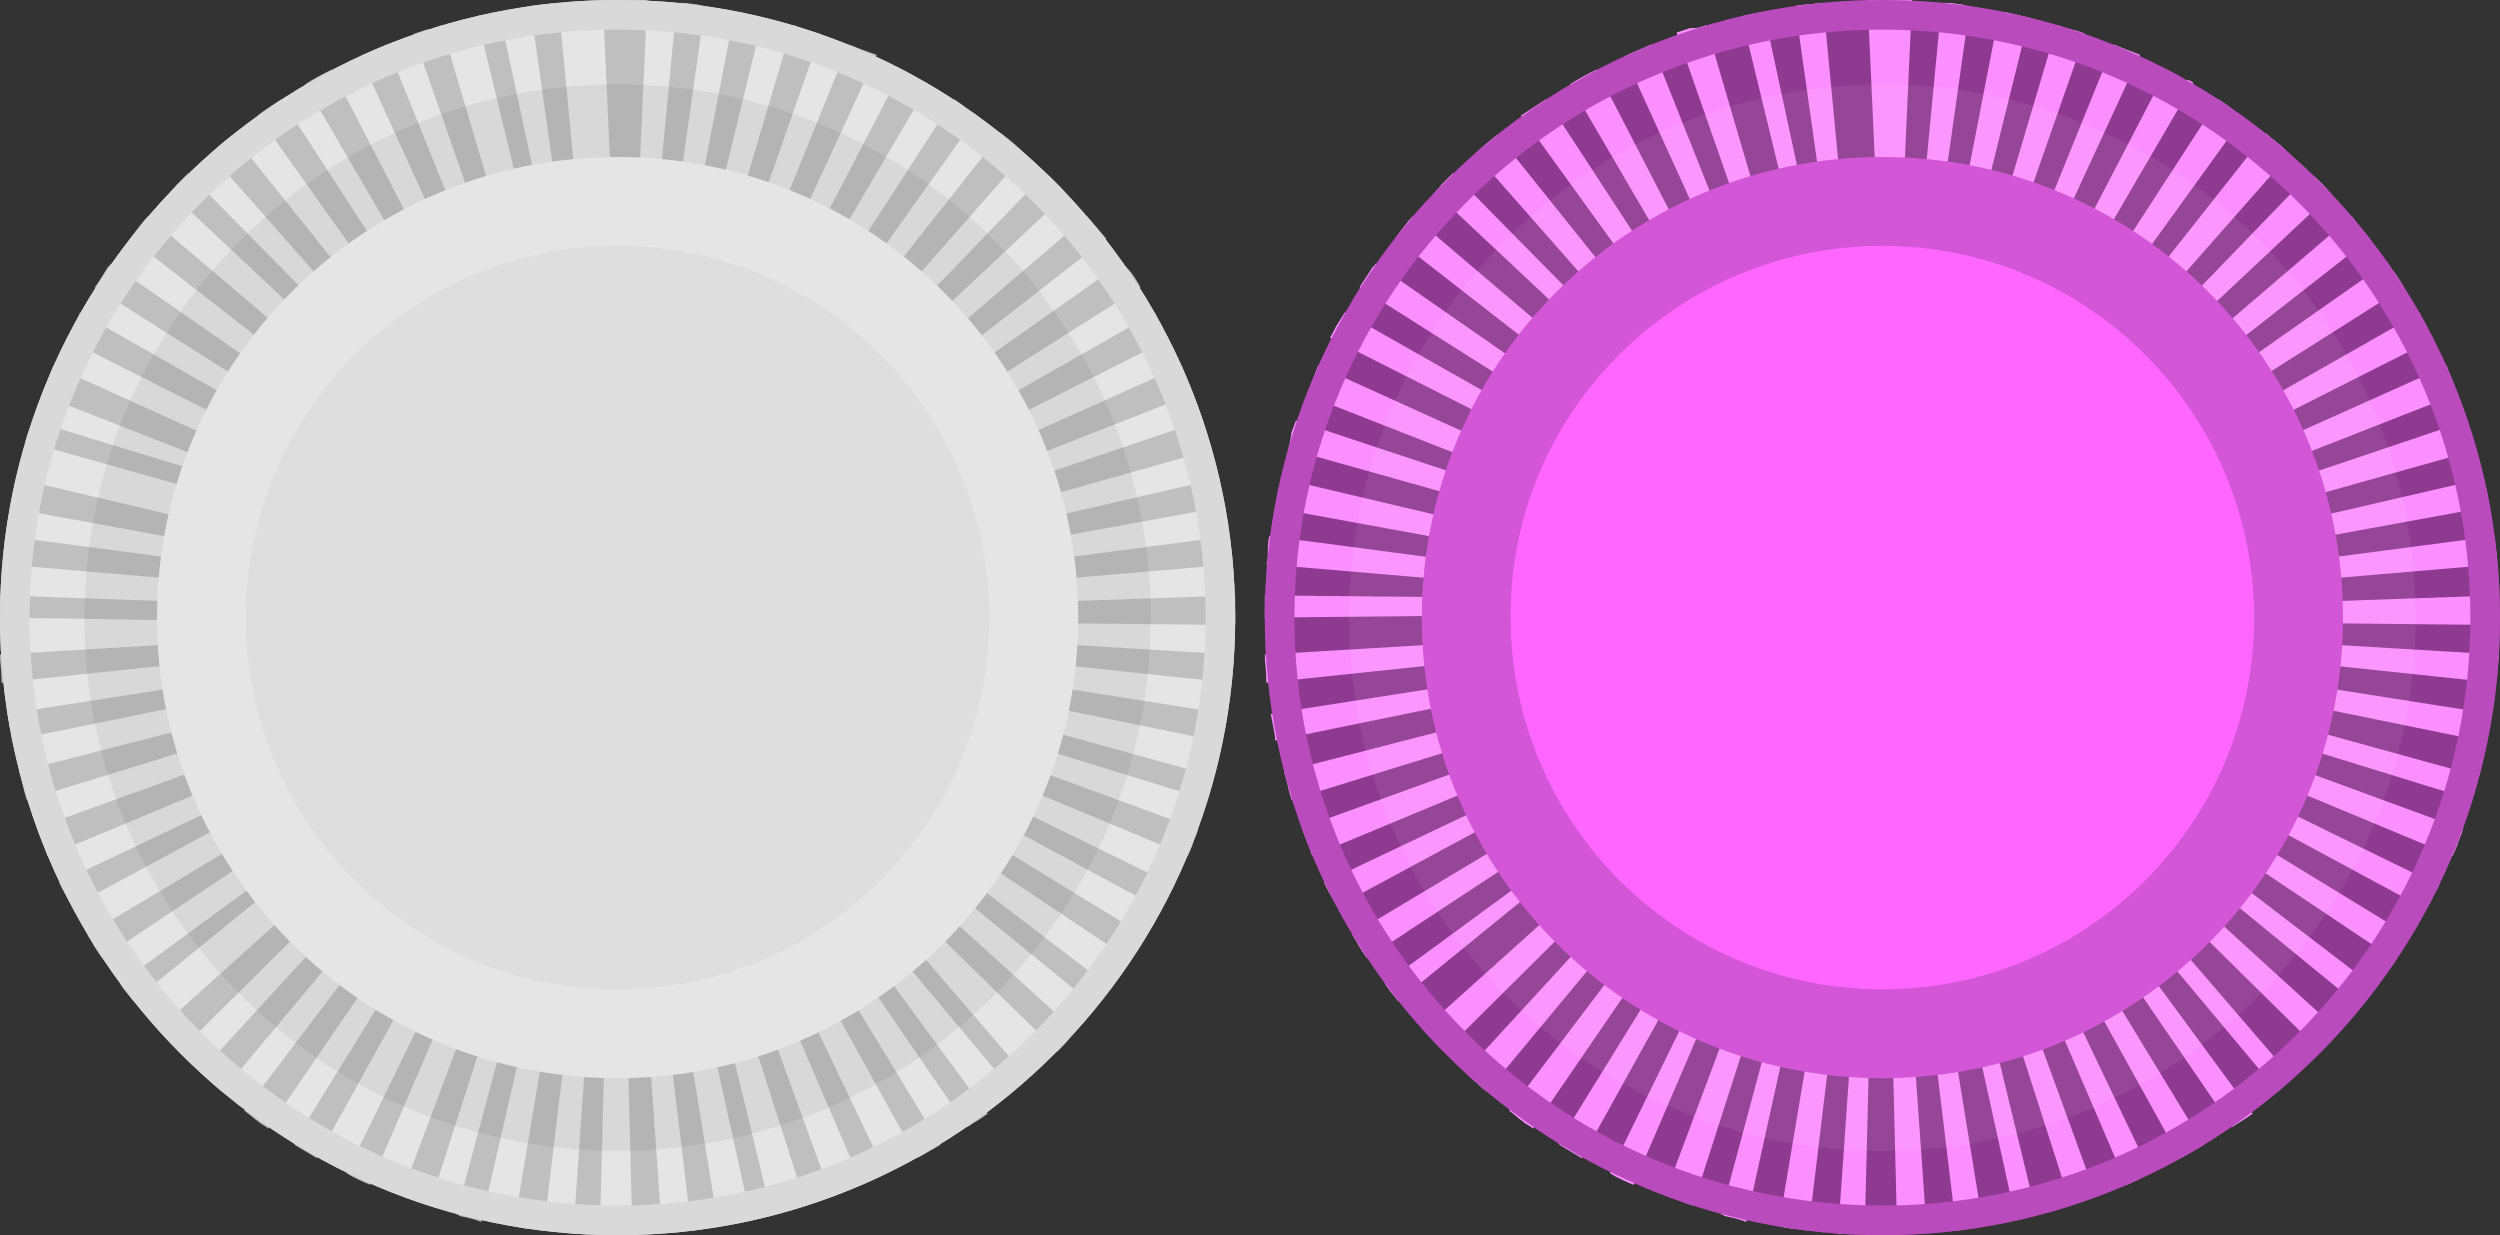 <?xml version="1.0" encoding="utf-8"?>
<!-- Generator: Adobe Illustrator 24.0.0, SVG Export Plug-In . SVG Version: 6.00 Build 0)  -->
<svg version="1.1" id="Layer_1" xmlns="http://www.w3.org/2000/svg" xmlns:xlink="http://www.w3.org/1999/xlink" x="0px" y="0px"
	 viewBox="0 0 168.8 83.4" style="enable-background:new 0 0 168.8 83.4;" xml:space="preserve">
<rect x="0" y="0" width="168.8" height="83.4" fill="#333333" stroke="none"/>
<style type="text/css">
	.st0{fill:#8F3A91;}
	.st1{fill:#FC8FFF;}
	.st2{fill:#B94BBC;}
	.st3{opacity:6.000000e-02;}
	.st4{fill:#FFFFFF;}
	.st5{fill:#FF66FF;}
	.st6{fill:#D356D6;}
	.st7{fill:#E5E5E5;}
	.st8{fill:#BFBFBF;}
	.st9{fill:#D9D9D9;}
	.st10{fill:#DEDEDE;}
</style>
<g>
	<g>
		<path class="st0" d="M168.8,41.7c0,23-18.7,41.7-41.7,41.7S85.4,64.7,85.4,41.7C85.4,18.7,104,0,127.1,0
			C150.1,0,168.8,18.7,168.8,41.7z"/>
		<path class="st1" d="M127.1,0C127.1,0,127,0,127.1,0C127,0,127,0,127.1,0C127,0,127,0,127.1,0C127,0,127,0,127.1,0
			C127,0,127,0,127.1,0C127,0,127,0,127.1,0L127.1,0L127.1,0L127.1,0L127.1,0L127.1,0L127.1,0L127.1,0L127.1,0L127.1,0L127.1,0
			L127.1,0L127.1,0L127.1,0L127.1,0L127.1,0L127.1,0L127.1,0L127.1,0L127.1,0L127.1,0L127.1,0L127.1,0L127.1,0L127.1,0L127.1,0
			L127.1,0L127.1,0L127.1,0L127.1,0L127.1,0L127.1,0L127.1,0L127.1,0L127.1,0L127.1,0L127.1,0L127.1,0L127.1,0L127.1,0L127.1,0
			L127.1,0L127.1,0L127.1,0L127.1,0L127.1,0c-0.2,0-0.2,0-0.2,0l0,0l0,0l0,0l0,0l0,0l0,0l0,0l0,0l0,0l0,0l0,0l0,0l0,0c0,0,0,0-0.1,0
			l0,0c-0.3,0-0.5,0-0.7,0l0.9,20c0.3,0,0.7,0,1.1,0L127.1,0L127.1,0L127.1,0z M123.1,0.2c-0.1,0-0.1,0-0.2,0l0,0l0,0l0,0l0,0l0,0
			l0,0l0,0l0,0l0,0l0,0c-0.6,0.1-1.1,0.1-1.7,0.2l2.8,19.8c0.3,0,0.7-0.1,1-0.1L123.1,0.2L123.1,0.2z M119.1,0.8L119.1,0.8
			C119,0.8,119,0.8,119.1,0.8C119,0.8,119,0.8,119.1,0.8L119.1,0.8L119.1,0.8L119.1,0.8L119.1,0.8L119.1,0.8L119.1,0.8L119.1,0.8
			L119.1,0.8L119.1,0.8L119.1,0.8L119.1,0.8L119.1,0.8L119.1,0.8L119.1,0.8L119.1,0.8L119.1,0.8L119.1,0.8L119.1,0.8L119.1,0.8
			L119.1,0.8L119.1,0.8L119.1,0.8L119.1,0.8L119.1,0.8L119.1,0.8L119.1,0.8c-0.6,0.1-1.1,0.2-1.5,0.3l4.7,19.4
			c0.3-0.1,0.7-0.2,1-0.2L119.1,0.8L119.1,0.8z M115.2,1.7c-0.3,0.1-0.5,0.2-0.8,0.2l0,0c0,0,0,0-0.1,0l0,0c0,0,0,0-0.1,0l0,0
			c0,0,0,0-0.1,0c-0.3,0.1-0.6,0.2-0.9,0.3l6.6,18.9c0.3-0.1,0.7-0.2,1-0.3L115.2,1.7L115.2,1.7z M111.5,3c-0.6,0.3-1.2,0.5-1.8,0.8
			L118,22c0.3-0.1,0.6-0.3,0.9-0.4L111.5,3L111.5,3z M107.8,4.7c-0.6,0.3-1.2,0.6-1.8,1L116.1,23c0.3-0.2,0.6-0.3,0.9-0.5L107.8,4.7
			L107.8,4.7z M104.4,6.7c-0.6,0.4-1.1,0.7-1.7,1.1L114.4,24c0.3-0.2,0.6-0.4,0.9-0.6L104.4,6.7L104.4,6.7z M101.1,9.1
			c-0.5,0.4-1,0.8-1.5,1.3l13.2,15c0.3-0.2,0.5-0.5,0.8-0.7L101.1,9.1L101.1,9.1z M98.1,11.7c-0.3,0.3-0.6,0.6-0.8,0.8l0,0l0,0l0,0
			l0,0l0,0l0,0l0,0l0,0l0,0l0,0l0,0l0,0c-0.1,0.2-0.3,0.3-0.4,0.5l14.6,13.7c0.2-0.3,0.5-0.5,0.7-0.7L98.1,11.7L98.1,11.7z
			 M95.4,14.6L95.4,14.6L95.4,14.6L95.4,14.6C95.4,14.6,95.3,14.6,95.4,14.6C95.3,14.7,95.3,14.7,95.4,14.6
			C95.3,14.7,95.3,14.7,95.4,14.6C95.3,14.7,95.3,14.7,95.4,14.6C95.3,14.7,95.3,14.7,95.4,14.6C95.3,14.7,95.3,14.7,95.4,14.6
			L95.4,14.6L95.4,14.6L95.4,14.6L95.4,14.6L95.4,14.6L95.4,14.6c-0.5,0.5-0.8,1-1.2,1.5l0,0L110,28.4c0.2-0.3,0.4-0.5,0.7-0.8
			L95.4,14.6L95.4,14.6z M92.9,17.8c-0.1,0.1-0.1,0.2-0.2,0.2l0,0l0,0l0,0l0,0c-0.3,0.5-0.6,0.9-0.9,1.4l16.9,10.7
			c0.2-0.3,0.4-0.6,0.6-0.9L92.9,17.8L92.9,17.8z M90.8,21.1c-0.2,0.3-0.3,0.5-0.5,0.8l0,0l0,0c-0.2,0.3-0.3,0.6-0.5,0.9l17.8,9
			c0.2-0.3,0.3-0.6,0.5-0.9L90.8,21.1L90.8,21.1z M89,24.7c-0.1,0.2-0.1,0.3-0.2,0.5l0,0c0,0,0,0,0,0.1l0,0c0,0,0,0,0,0.1l0,0
			c-0.2,0.4-0.4,0.8-0.5,1.3l18.6,7.3c0.1-0.3,0.3-0.6,0.4-1L89,24.7L89,24.7z M87.5,28.4c-0.1,0.3-0.2,0.5-0.3,0.8l0,0l0,0l0,0l0,0
			l0,0l0,0l0,0l0,0l0,0l0,0l0,0l0,0l0,0l0,0l0,0l0,0l0,0l0,0l0,0l0,0l0,0l0,0l0,0l0,0l0,0l0,0l0,0l0,0l0,0l0,0l0,0l0,0l0,0l0,0l0,0
			l0,0l0,0c-0.1,0.8-0.2,1-0.2,1.1l19.2,5.4c0.1-0.3,0.2-0.7,0.3-1L87.5,28.4L87.5,28.4z M86.5,32.3c-0.1,0.5-0.2,1.1-0.3,1.6
			c0,0.1,0,0.2-0.1,0.4l19.7,3.6c0.1-0.3,0.1-0.7,0.2-1L86.5,32.3L86.5,32.3z M85.7,36.2c-0.1,0.4-0.1,0.9-0.1,1.3l0,0l0,0l0,0l0,0
			l0,0l0,0l0,0l0,0c0,0.2,0,0.4-0.1,0.6l19.9,1.7c0-0.3,0.1-0.7,0.1-1L85.7,36.2L85.7,36.2z M85.4,40.2c0,0.3,0,0.6,0,1l0,0l0,0l0,0
			c0,0,0,0,0,0.1l0,0l0,0l0,0l0,0l0,0l0,0l0,0l0,0l0,0l0,0l0,0l0,0l0,0l0,0l0,0l0,0l0,0l0,0l0,0l0,0l0,0l0,0l0,0l0,0l0,0l0,0
			c0,0.1,0,0.3,0,0.4l20-0.2v-0.3c0-0.3,0-0.5,0-0.8L85.4,40.2L85.4,40.2z M105.4,43l-20,1.2c0,0.6,0.1,1.1,0.1,1.7l0,0l0,0l0,0l0,0
			l0,0l0,0l0,0l0,0c0,0.1,0,0.1,0,0.2l19.9-2.1C105.5,43.7,105.4,43.4,105.4,43L105.4,43z M105.6,45.1l-19.8,3.1l0,0l0,0l0,0l0,0
			l0,0l0,0l0,0c0.1,0.5,0.2,1,0.3,1.6l0,0l0,0l0,0l0,0l0,0l0,0l0,0l0,0c0,0.1,0,0.1,0,0.2l19.6-4C105.8,45.8,105.7,45.4,105.6,45.1
			L105.6,45.1z M106.1,47.1l-19.4,5c0.2,0.6,0.3,1.3,0.5,1.9l19.1-5.9C106.2,47.8,106.1,47.5,106.1,47.1L106.1,47.1z M106.7,49.1
			l-18.8,6.8c0.2,0.6,0.5,1.2,0.7,1.9l18.5-7.7C106.9,49.7,106.8,49.4,106.7,49.1L106.7,49.1z M107.5,51l-18.1,8.6
			c0,0.1,0.1,0.1,0.1,0.2l0,0l0,0l0,0l0,0c0.2,0.4,0.4,0.7,0.6,1.1l0,0l0,0l0,0l0,0l0,0l0,0l0,0l0,0c0.1,0.1,0.1,0.2,0.2,0.3
			l17.6-9.5C107.8,51.6,107.6,51.3,107.5,51L107.5,51z M108.5,52.8L91.3,63.1c0.1,0.2,0.2,0.3,0.3,0.5l0,0l0,0l0,0l0,0l0,0l0,0
			c0.2,0.4,0.5,0.8,0.7,1.1l16.7-11C108.8,53.4,108.6,53.1,108.5,52.8L108.5,52.8z M109.6,54.6L93.5,66.4c0.1,0.1,0.1,0.2,0.2,0.3
			l0,0l0,0l0,0l0,0l0,0l0,0l0,0l0,0l0,0l0,0l0,0l0,0l0,0l0,0l0,0l0,0l0,0l0,0l0,0l0,0l0,0l0,0l0,0l0,0l0,0l0,0l0,0l0,0l0,0l0,0l0,0
			l0,0c0.2,0.3,0.5,0.6,0.7,0.9L109.9,55C110,55.1,109.8,54.8,109.6,54.6L109.6,54.6z M110.9,56.2L96.1,69.5c0.4,0.5,0.9,1,1.4,1.5
			l14.2-14.1C111.4,56.7,111.2,56.4,110.9,56.2L110.9,56.2z M112.4,57.7L98.9,72.4c0.3,0.2,0.5,0.5,0.8,0.7l0,0l0,0l0,0l0,0l0,0l0,0
			l0,0l0,0c0.2,0.2,0.4,0.4,0.7,0.6l12.8-15.4C112.9,58.1,112.7,57.9,112.4,57.7L112.4,57.7z M114,59l-12.1,16
			c0.3,0.2,0.6,0.5,0.9,0.7c0.2,0.2,0.5,0.3,0.7,0.5l11.3-16.5C114.6,59.4,114.3,59.2,114,59L114,59z M115.7,60.2l-10.5,17
			c0,0,0.1,0,0.1,0.1l0,0l0,0l0,0l0,0l0,0l0,0c0.5,0.3,1,0.6,1.5,0.9l0,0l0,0l0,0l0,0l9.7-17.5C116.3,60.5,116,60.4,115.7,60.2
			L115.7,60.2z M117.5,61.2l-8.8,18c0.1,0.1,0.2,0.1,0.3,0.2l0,0l0,0l0,0l0,0l0,0l0,0l0,0l0,0l0,0l0,0l0,0l0,0l0,0l0,0l0,0l0,0
			c0.4,0.2,0.8,0.4,1.3,0.6l7.9-18.4C118.2,61.5,117.8,61.3,117.5,61.2L117.5,61.2z M119.4,62l-7,18.7c0.6,0.2,1.3,0.5,1.9,0.7
			l6.1-19C120.1,62.2,119.8,62.1,119.4,62L119.4,62z M121.4,62.6L116.2,82c0.1,0,0.2,0,0.2,0.1l0,0l0,0l0,0l0,0l0,0l0,0l0,0l0,0l0,0
			l0,0l0,0l0,0l0,0l0,0c0.5,0.1,1,0.2,1.5,0.4l4.3-19.5C122.1,62.8,121.7,62.7,121.4,62.6L121.4,62.6z M123.4,63.1l-3.3,19.7
			c0.5,0.1,1,0.2,1.5,0.2c0.2,0,0.3,0,0.5,0.1l2.4-19.9C124.1,63.2,123.8,63.1,123.4,63.1L123.4,63.1z M125.5,63.3l-1.4,20
			c0.1,0,0.3,0,0.4,0l0,0l0,0l0,0l0,0l0,0l0,0c0.3,0,0.6,0,1,0l0,0l0,0l0,0l0,0l0,0l0,0l0,0l0,0c0.1,0,0.3,0,0.4,0l0.5-20
			C126.2,63.4,125.8,63.4,125.5,63.3L125.5,63.3z M128.7,63.3c-0.3,0-0.7,0-1.1,0l0.5,20c0.2,0,0.4,0,0.6,0c0,0,0,0,0.1,0l0,0l0,0
			l0,0l0,0l0,0c0.4,0,0.8,0,1.2-0.1l0,0c0,0,0,0,0.1,0l0,0l0,0l0,0l0,0l0,0L128.7,63.3L128.7,63.3z M130.7,63.1
			c-0.3,0.1-0.7,0.1-1,0.1l2.4,19.9c0.6-0.1,1.2-0.2,1.8-0.3l0,0l0,0l0,0l0,0l0,0l0,0l0,0l0,0l0,0l0,0L130.7,63.1L130.7,63.1z
			 M132.8,62.6c-0.3,0.1-0.7,0.2-1,0.2l4.3,19.5c0.1,0,0.1,0,0.2,0l0,0l0,0l0,0l0,0l0,0l0,0l0,0l0,0l0,0l0,0l0,0l0,0l0,0l0,0
			c0.3-0.1,0.5-0.1,0.8-0.2l0,0l0,0l0,0l0,0l0,0l0,0l0,0l0,0l0,0l0,0l0,0l0,0l0,0l0,0l0,0l0,0l0,0l0,0l0,0l0,0l0,0l0,0l0,0l0,0l0,0
			c0.1,0,0.3-0.1,0.4-0.1L132.8,62.6L132.8,62.6z M134.7,62c-0.3,0.1-0.6,0.2-1,0.3l6.1,19c0.3-0.1,0.6-0.2,0.9-0.3l0,0l0,0l0,0l0,0
			l0,0l0,0l0,0l0,0l0,0l0,0l0,0l0,0l0,0l0,0c0.3-0.1,0.5-0.2,0.8-0.3L134.7,62L134.7,62z M136.6,61.2c-0.3,0.2-0.6,0.3-0.9,0.4
			l7.9,18.4c0.4-0.2,0.7-0.3,1-0.5l0,0l0,0l0,0l0,0l0,0l0,0l0,0l0,0l0,0l0,0l0,0l0,0c0.2-0.1,0.4-0.2,0.6-0.3L136.6,61.2L136.6,61.2
			z M138.4,60.2c-0.3,0.2-0.6,0.4-0.9,0.5l9.7,17.5c0.1,0,0.1-0.1,0.2-0.1l0,0l0,0l0,0l0,0l0,0l0,0l0,0l0,0l0,0l0,0l0,0l0,0l0,0l0,0
			c0.5-0.3,0.9-0.5,1.4-0.8L138.4,60.2L138.4,60.2z M140.2,59c-0.3,0.2-0.6,0.4-0.8,0.6l11.3,16.5c0.3-0.2,0.5-0.3,0.8-0.5l0,0l0,0
			l0,0l0,0l0,0l0,0l0,0l0,0l0,0l0,0l0,0l0,0l0,0l0,0l0,0l0,0l0,0l0,0l0,0l0,0l0,0l0,0c0.2-0.1,0.4-0.3,0.6-0.4L140.2,59L140.2,59z
			 M141.8,57.7c-0.3,0.2-0.5,0.5-0.8,0.7l12.8,15.3l0,0l0,0l0,0l0,0l0,0l0,0l0,0l0,0l0,0l0,0l0,0l0,0l0,0l0,0l0,0l0,0l0,0l0,0l0,0
			l0,0l0,0l0,0l0,0l0,0l0,0l0,0l0,0l0,0l0,0l0,0l0,0l0,0l0,0c0.3-0.3,0.7-0.6,1-0.9l0,0l0,0l0,0l0,0l0,0l0,0l0,0l0,0l0,0l0,0l0,0
			l0,0l0,0L141.8,57.7L141.8,57.7z M143.2,56.2c-0.2,0.3-0.5,0.5-0.7,0.8l14.2,14l0,0l0,0l0,0c0.3-0.3,0.6-0.6,0.9-1l0,0l0,0l0,0
			l0,0l0,0l0,0l0,0l0,0l0,0l0,0c0.1-0.1,0.2-0.2,0.3-0.4L143.2,56.2L143.2,56.2z M144.6,54.6c-0.2,0.3-0.4,0.6-0.6,0.8L159.4,68l0,0
			l0,0l0,0l0,0l0,0l0,0l0,0l0,0l0,0l0,0l0,0l0,0l0,0l0,0l0,0l0,0c0.2-0.3,0.4-0.5,0.6-0.8l0,0l0,0l0,0l0,0l0,0l0,0l0,0l0,0l0,0l0,0
			l0,0l0,0c0.1-0.2,0.2-0.3,0.4-0.5L144.6,54.6L144.6,54.6z M145.7,52.8c-0.2,0.3-0.4,0.6-0.6,0.9l16.6,11.1c0-0.1,0.1-0.1,0.1-0.2
			l0,0l0,0c0.3-0.5,0.6-0.9,0.9-1.4l0,0l0,0l0,0L145.7,52.8L145.7,52.8z M146.7,51c-0.1,0.3-0.3,0.6-0.5,0.9l17.6,9.5
			c0.1-0.2,0.2-0.3,0.3-0.5c0.1-0.3,0.3-0.6,0.4-0.8l0,0l0,0l0,0l0,0l0,0l0,0l0,0l0,0c0.1-0.1,0.1-0.2,0.2-0.3L146.7,51L146.7,51z
			 M147.5,49.1c-0.1,0.3-0.2,0.6-0.4,1l18.5,7.7c0.1-0.2,0.2-0.5,0.3-0.7l0,0l0,0l0,0l0,0l0,0l0,0l0,0l0,0c0.1-0.4,0.3-0.7,0.4-1.1
			L147.5,49.1L147.5,49.1z M148.1,47.1c-0.1,0.3-0.2,0.7-0.3,1l19.1,5.9c0-0.1,0.1-0.3,0.1-0.4l0,0l0,0l0,0l0,0l0,0l0,0l0,0l0,0l0,0
			l0,0l0,0l0,0l0,0l0,0l0,0l0,0l0,0l0,0l0,0l0,0l0,0c0.1-0.4,0.2-0.8,0.3-1.2L148.1,47.1L148.1,47.1z M148.5,45.1
			c-0.1,0.3-0.1,0.7-0.2,1l19.6,4c0.1-0.6,0.2-1.1,0.3-1.7c0-0.1,0-0.2,0-0.2L148.5,45.1L148.5,45.1z M148.7,43c0,0.3,0,0.7-0.1,1
			l19.9,2.1c0-0.2,0-0.5,0.1-0.7l0,0l0,0l0,0l0,0l0,0l0,0c0-0.4,0.1-0.8,0.1-1.1c0,0,0,0,0-0.1L148.7,43L148.7,43z M168.7,40.2
			l-20,0.7c0,0.3,0,0.5,0,0.8V42l20,0.2c0-0.1,0-0.3,0-0.4l0,0l0,0l0,0l0,0l0,0l0,0l0,0l0,0l0,0l0,0l0,0l0,0l0,0l0,0l0,0l0,0l0,0
			l0,0l0,0l0,0l0,0l0,0l0,0l0,0v-0.1l0,0l0,0l0,0c0-0.1,0-0.3,0-0.4l0,0v-0.1l0,0l0,0l0,0l0,0l0,0l0,0l0,0l0,0
			C168.7,40.4,168.7,40.3,168.7,40.2L168.7,40.2z M168.4,36.2l-19.8,2.6c0,0.3,0.1,0.7,0.1,1l19.9-1.7c0-0.2,0-0.3,0-0.5l0,0l0,0
			l0,0l0,0l0,0l0,0l0,0l0,0l0,0l0,0C168.5,37.1,168.5,36.7,168.4,36.2L168.4,36.2z M167.7,32.3l-19.5,4.5c0.1,0.3,0.1,0.7,0.2,1
			l19.7-3.6c-0.1-0.3-0.1-0.6-0.2-1l0,0l0,0l0,0l0,0l0,0l0,0l0,0l0,0l0,0l0,0l0,0l0,0l0,0l0,0l0,0l0,0l0,0l0,0l0,0l0,0l0,0l0,0l0,0
			l0,0c0-0.1,0-0.2-0.1-0.3l0,0l0,0l0,0l0,0l0,0l0,0C167.7,32.4,167.7,32.3,167.7,32.3L167.7,32.3z M166.6,28.4l-19,6.4
			c0.1,0.3,0.2,0.7,0.3,1l19.2-5.4l0,0l0,0l0,0l0,0l0,0l0,0l0,0l0,0c-0.1-0.5-0.3-1-0.4-1.5l0,0l0,0l0,0l0,0
			C166.7,28.6,166.6,28.5,166.6,28.4L166.6,28.4z M165.2,24.7l-18.3,8.2c0.1,0.3,0.3,0.6,0.4,1l18.6-7.3
			C165.7,25.9,165.4,25.3,165.2,24.7L165.2,24.7z M163.4,21.1L146,31c0.2,0.3,0.3,0.6,0.5,0.9l17.8-9c-0.3-0.5-0.5-1-0.8-1.5l0,0
			l0,0l0,0l0,0l0,0l0,0l0,0l0,0l0,0C163.4,21.2,163.4,21.2,163.4,21.1C163.4,21.2,163.4,21.2,163.4,21.1
			C163.4,21.2,163.4,21.2,163.4,21.1C163.4,21.2,163.4,21.2,163.4,21.1C163.4,21.2,163.4,21.2,163.4,21.1
			C163.4,21.2,163.4,21.1,163.4,21.1L163.4,21.1L163.4,21.1L163.4,21.1z M161.2,17.7l-16.4,11.5c0.2,0.3,0.4,0.6,0.6,0.9l16.9-10.7
			c0-0.1-0.1-0.1-0.1-0.2l0,0l0,0l0,0l0,0c-0.2-0.3-0.4-0.7-0.7-1l0,0l0,0l0,0l0,0C161.4,18,161.3,17.9,161.2,17.7L161.2,17.7z
			 M158.8,14.6l-15.2,13c0.2,0.3,0.4,0.5,0.7,0.8L160,16.1l-0.1-0.1l0,0l0,0l0,0l0,0l0,0l0,0l0,0l0,0l0,0l0,0l0,0l0,0l0,0l0,0l0,0
			l0,0l0,0l0,0l0,0l0,0l0,0l0,0l0,0l0,0l0,0l0,0l0,0l0,0l0,0l0,0l0,0l0,0l0,0l0,0l0,0l0,0l0,0l0,0l0,0l0,0l0,0l0,0l0,0l0,0l0,0l0,0
			l0,0l0,0l0,0l0,0l0,0l0,0l0,0l0,0l0,0l0,0l0,0l0,0l0,0l0,0l0,0l0,0l0,0l0,0l0,0l0,0l0,0l0,0l0,0l0,0l0,0l0,0l0,0l0,0l0,0l0,0l0,0
			l0,0l0,0l0,0l0,0l0,0l0,0l0,0l0,0l0,0l0,0l0,0l0,0l0,0l0,0l0,0l0,0l0,0l0,0l0,0l0,0l0,0l0,0l0,0l0,0l0,0l0,0l0,0
			C158.8,14.7,158.8,14.6,158.8,14.6L158.8,14.6z M156,11.7l-13.9,14.4c0.3,0.2,0.5,0.5,0.7,0.7l14.6-13.7l0,0
			C157,12.6,156.5,12.1,156,11.7L156,11.7z M153,9l-12.4,15.7c0.3,0.2,0.5,0.4,0.8,0.7l13.2-15c-0.1-0.1-0.2-0.1-0.2-0.2l0,0l0,0
			l0,0l0,0C153.9,9.7,153.4,9.4,153,9L153,9z M149.8,6.7l-10.9,16.8c0.3,0.2,0.6,0.4,0.9,0.6l11.7-16.2c-0.2-0.1-0.3-0.2-0.5-0.3
			l0,0l0,0l0,0l0,0l0,0l0,0c-0.2-0.1-0.3-0.2-0.5-0.4l0,0l0,0l0,0l0,0l0,0l0,0C150.1,6.9,149.9,6.8,149.8,6.7L149.8,6.7z M146.3,4.7
			l-9.2,17.7c0.3,0.2,0.6,0.3,0.9,0.5l10.1-17.3c-0.1-0.1-0.3-0.2-0.4-0.2l0,0c0,0,0,0-0.1,0l0,0c0,0,0,0-0.1,0l0,0
			C147.1,5.1,146.7,4.9,146.3,4.7L146.3,4.7z M142.7,3l-7.5,18.5c0.3,0.1,0.6,0.3,0.9,0.4l8.4-18.2l0,0l0,0l0,0l0,0l0,0l0,0l0,0l0,0
			l0,0l0,0l0,0l0,0l0,0l0,0l0,0l0,0l0,0l0,0l0,0l0,0l0,0l0,0C143.7,3.4,143.2,3.2,142.7,3L142.7,3z M138.9,1.7l-5.7,19.2
			c0.3,0.1,0.7,0.2,1,0.3l6.6-18.9c-0.4-0.2-0.9-0.3-1.3-0.4l0,0l0,0l0,0l0,0l0,0l0,0l0,0l0,0l0,0l0,0C139.2,1.8,139,1.7,138.9,1.7
			L138.9,1.7z M135,0.8l-3.8,19.6c0.3,0.1,0.7,0.1,1,0.2L137,1.2l0,0l0,0l0,0l0,0l0,0l0,0l0,0l0,0l0,0l0,0l0,0l0,0l0,0l0,0l0,0l0,0
			c-0.3-0.1-0.5-0.1-0.8-0.2l0,0c0,0,0,0-0.1,0l0,0l0,0l0,0l0,0l0,0l0,0l0,0l0,0l0,0l0,0l0,0l0,0C135.5,0.8,135.2,0.8,135,0.8
			L135,0.8z M131.1,0.2l-1.9,19.9c0.3,0,0.7,0.1,1,0.1L133,0.4c-0.2,0-0.3,0-0.5-0.1l0,0l0,0l0,0l0,0l0,0l0,0l0,0l0,0l0,0l0,0l0,0
			l0,0l0,0l0,0c-0.3,0-0.6-0.1-0.9-0.1l0,0l0,0l0,0l0,0l0,0l0,0l0,0l0,0C131.2,0.2,131.1,0.2,131.1,0.2L131.1,0.2z M127.1,0v20
			c0.4,0,0.7,0,1.1,0l0.9-20c-0.4,0-0.8,0-1.2,0l0,0l0,0l0,0l0,0l0,0l0,0l0,0l0,0l0,0l0,0l0,0l0,0l0,0l0,0l0,0l0,0l0,0l0,0l0,0l0,0
			l0,0l0,0l0,0l0,0l0,0l0,0l0,0l0,0l0,0l0,0l0,0l0,0l0,0l0,0l0,0l0,0l0,0l0,0l0,0l0,0l0,0C127.2,0,127.2,0,127.1,0
			C127.2,0,127.2,0,127.1,0L127.1,0L127.1,0L127.1,0L127.1,0L127.1,0z"/>
	</g>
	<g>
		<path class="st2" d="M127.1,2c21.9,0,39.7,17.8,39.7,39.7S149,81.4,127.1,81.4S87.4,63.6,87.4,41.7C87.4,19.8,105.2,2,127.1,2
			 M127.1,0c-23,0-41.7,18.7-41.7,41.7s18.7,41.7,41.7,41.7s41.7-18.7,41.7-41.7C168.8,18.7,150.1,0,127.1,0L127.1,0z"/>
	</g>
	<g class="st3">
		<path class="st4" d="M163.1,41.7c0,19.9-16.1,36-36,36s-36-16.1-36-36s16.1-36,36-36C147,5.7,163.1,21.8,163.1,41.7z"/>
	</g>
	<g>
		<path class="st5" d="M127.1,69.8C111.6,69.8,99,57.2,99,41.7s12.6-28.1,28.1-28.1s28.1,12.6,28.1,28.1S142.6,69.8,127.1,69.8z"/>
		<path class="st6" d="M127.1,16.6c13.9,0,25.1,11.3,25.1,25.1c0,13.9-11.3,25.1-25.1,25.1c-13.9,0-25.1-11.3-25.1-25.1
			C101.9,27.9,113.2,16.6,127.1,16.6 M127.1,10.6C109.9,10.6,96,24.5,96,41.7s13.9,31.1,31.1,31.1s31.1-13.9,31.1-31.1
			S144.3,10.6,127.1,10.6L127.1,10.6z"/>
	</g>
</g>
<g id="LS_pressed">
	<g>
		<path class="st7" d="M83.4,41.7c0,23-18.7,41.7-41.7,41.7S0,64.7,0,41.7S18.7,0,41.7,0S83.4,18.7,83.4,41.7z"/>
		<path class="st8" d="M41.7,0L41.7,0C41.6,0,41.6,0,41.7,0C41.6,0,41.6,0,41.7,0C41.6,0,41.6,0,41.7,0C41.6,0,41.6,0,41.7,0
			C41.6,0,41.6,0,41.7,0L41.7,0L41.7,0L41.7,0L41.7,0L41.7,0L41.7,0L41.7,0L41.7,0L41.7,0L41.7,0L41.7,0L41.7,0L41.7,0L41.7,0
			L41.7,0L41.7,0L41.7,0L41.7,0L41.7,0L41.7,0L41.7,0L41.7,0L41.7,0L41.7,0L41.7,0L41.7,0L41.7,0L41.7,0L41.7,0L41.7,0L41.7,0
			L41.7,0L41.7,0L41.7,0L41.7,0L41.7,0L41.7,0L41.7,0L41.7,0L41.7,0L41.7,0L41.7,0L41.7,0L41.7,0L41.7,0h-0.2l0,0l0,0l0,0l0,0l0,0
			l0,0l0,0l0,0l0,0l0,0l0,0l0,0l0,0c0,0,0,0-0.1,0l0,0c-0.3,0-0.5,0-0.7,0l0.9,20c0.4,0,0.7,0,1.1,0V0H41.7L41.7,0z M37.7,0.2
			c-0.1,0-0.1,0-0.2,0l0,0l0,0l0,0l0,0l0,0l0,0l0,0l0,0l0,0l0,0c-0.6,0.1-1.1,0.1-1.7,0.2l2.8,19.8c0.3,0,0.7-0.1,1-0.1L37.7,0.2
			L37.7,0.2z M33.7,0.8L33.7,0.8C33.6,0.8,33.6,0.8,33.7,0.8C33.6,0.8,33.6,0.8,33.7,0.8L33.7,0.8L33.7,0.8L33.7,0.8L33.7,0.8
			L33.7,0.8L33.7,0.8L33.7,0.8L33.7,0.8L33.7,0.8L33.7,0.8L33.7,0.8L33.7,0.8L33.7,0.8L33.7,0.8L33.7,0.8L33.7,0.8L33.7,0.8
			L33.7,0.8L33.7,0.8L33.7,0.8L33.7,0.8L33.7,0.8L33.7,0.8L33.7,0.8L33.7,0.8L33.7,0.8c-0.6,0.1-1.1,0.2-1.5,0.3l4.7,19.4
			c0.3-0.1,0.7-0.2,1-0.2L33.7,0.8L33.7,0.8z M29.8,1.7C29.6,1.8,29.3,1.9,29,2l0,0c0,0,0,0-0.1,0l0,0c0,0,0,0-0.1,0l0,0l0,0
			c-0.3,0.1-0.6,0.2-0.9,0.3l6.6,18.9c0.3-0.1,0.7-0.2,1-0.3L29.8,1.7L29.8,1.7z M26.1,3c-0.6,0.3-1.2,0.5-1.8,0.8L32.6,22
			c0.3-0.1,0.6-0.3,1-0.4L26.1,3L26.1,3z M22.4,4.7c-0.6,0.3-1.2,0.6-1.8,1L30.7,23c0.3-0.2,0.6-0.3,0.9-0.5L22.4,4.7L22.4,4.7z
			 M19,6.7c-0.6,0.4-1.1,0.7-1.6,1.1L29,24.1c0.3-0.2,0.6-0.4,0.9-0.6L19,6.7L19,6.7z M15.7,9.1c-0.5,0.4-1,0.8-1.5,1.3l13.2,15
			c0.3-0.2,0.5-0.5,0.8-0.7L15.7,9.1L15.7,9.1z M12.7,11.7c-0.3,0.3-0.6,0.6-0.8,0.8l0,0l0,0l0,0l0,0l0,0l0,0l0,0l0,0l0,0l0,0l0,0
			l0,0c-0.1,0.2-0.3,0.3-0.4,0.5l14.6,13.7c0.2-0.3,0.5-0.5,0.7-0.7L12.7,11.7L12.7,11.7z M10,14.6L10,14.6L10,14.6L10,14.6L10,14.6
			C10,14.7,10,14.7,10,14.6C9.9,14.7,9.9,14.7,10,14.6C9.9,14.7,9.9,14.7,10,14.6C9.9,14.7,9.9,14.7,10,14.6
			C9.9,14.7,9.9,14.7,10,14.6L10,14.6L10,14.6L10,14.6L10,14.6L10,14.6L10,14.6c-0.5,0.5-0.8,1-1.2,1.5l0,0l15.8,12.3
			c0.2-0.3,0.4-0.5,0.7-0.8L10,14.6L10,14.6z M7.5,17.8C7.4,17.9,7.4,18,7.3,18l0,0l0,0l0,0l0,0c-0.3,0.5-0.6,1-0.9,1.4l16.9,10.7
			c0.2-0.3,0.4-0.6,0.6-0.9L7.5,17.8L7.5,17.8z M5.4,21.1C5.3,21.4,5.1,21.7,5,22l0,0l0,0c-0.2,0.3-0.3,0.6-0.5,0.9l17.8,9
			c0.2-0.3,0.3-0.6,0.5-0.9L5.4,21.1L5.4,21.1z M3.6,24.7c-0.1,0.2-0.1,0.3-0.2,0.5l0,0c0,0,0,0,0,0.1l0,0c0,0,0,0,0,0.1l0,0
			c-0.2,0.4-0.4,0.8-0.5,1.3L21.5,34c0.1-0.3,0.3-0.6,0.4-1L3.6,24.7L3.6,24.7z M2.2,28.4C2.1,28.7,2,29,1.9,29.2l0,0l0,0l0,0l0,0
			l0,0l0,0l0,0l0,0l0,0l0,0l0,0l0,0l0,0l0,0l0,0l0,0l0,0l0,0l0,0l0,0l0,0l0,0l0,0l0,0l0,0l0,0l0,0l0,0l0,0l0,0l0,0l0,0l0,0l0,0l0,0
			l0,0l0,0c-0.1,0.2-0.1,0.4-0.2,0.6l19.2,5.4c0.1-0.3,0.2-0.7,0.3-1L2.2,28.4L2.2,28.4z M1.1,32.3c-0.1,0.5-0.2,1.1-0.3,1.6
			c0,0.1,0,0.2-0.1,0.4l19.7,3.6c0.1-0.3,0.1-0.7,0.2-1L1.1,32.3L1.1,32.3z M0.4,36.2c-0.1,0.4-0.1,0.9-0.1,1.3l0,0l0,0l0,0l0,0l0,0
			l0,0l0,0l0,0c0,0.2,0,0.4-0.1,0.6l19.9,1.7c0-0.3,0.1-0.7,0.1-1L0.4,36.2L0.4,36.2z M0,40.2c0,0.3,0,0.6,0,1l0,0l0,0l0,0
			c0,0,0,0,0,0.1l0,0l0,0l0,0l0,0l0,0l0,0l0,0l0,0l0,0l0,0l0,0l0,0l0,0l0,0l0,0l0,0l0,0l0,0l0,0l0,0l0,0l0,0l0,0l0,0l0,0l0,0
			c0,0.1,0,0.3,0,0.4L20,42v-0.3c0-0.3,0-0.5,0-0.8L0,40.2L0,40.2z M20,43L0,44.2c0,0.6,0.1,1.1,0.1,1.7l0,0l0,0l0,0l0,0l0,0l0,0
			l0,0l0,0c0,0.1,0,0.1,0,0.2L20,44C20.1,43.7,20.1,43.4,20,43L20,43z M20.3,45.1L0.5,48.2l0,0l0,0l0,0l0,0l0,0l0,0l0,0
			c0.1,0.5,0.2,1,0.3,1.6l0,0l0,0l0,0l0,0l0,0l0,0l0,0l0,0c0,0.1,0,0.1,0,0.2l19.6-4C20.4,45.8,20.3,45.4,20.3,45.1L20.3,45.1z
			 M20.7,47.1l-19.4,5c0.2,0.6,0.3,1.3,0.5,1.9L21,48.1C20.9,47.8,20.8,47.5,20.7,47.1L20.7,47.1z M21.3,49.1L2.5,55.9
			c0.2,0.6,0.5,1.2,0.7,1.9l18.5-7.7C21.5,49.7,21.4,49.4,21.3,49.1L21.3,49.1z M22.1,51L4,59.6c0,0.1,0.1,0.1,0.1,0.2l0,0l0,0l0,0
			l0,0c0.2,0.4,0.4,0.7,0.6,1.1l0,0l0,0l0,0l0,0l0,0l0,0l0,0l0,0c0.1,0.1,0.1,0.2,0.2,0.3l17.6-9.5C22.4,51.6,22.2,51.3,22.1,51
			L22.1,51z M23.1,52.8L5.9,63.1c0.1,0.2,0.2,0.3,0.3,0.5l0,0l0,0l0,0l0,0l0,0l0,0c0.2,0.4,0.5,0.8,0.7,1.1l16.6-11.1
			C23.4,53.4,23.2,53.1,23.1,52.8L23.1,52.8z M24.2,54.6L8.1,66.4c0.1,0.1,0.1,0.2,0.2,0.3l0,0l0,0l0,0l0,0l0,0l0,0l0,0l0,0l0,0l0,0
			l0,0l0,0l0,0l0,0l0,0l0,0l0,0l0,0l0,0l0,0l0,0l0,0l0,0l0,0l0,0l0,0l0,0l0,0l0,0l0,0l0,0l0,0C8.5,67,8.8,67.3,9,67.6L24.5,55
			C24.6,55.1,24.4,54.8,24.2,54.6L24.2,54.6z M25.5,56.2L10.7,69.5c0.4,0.5,0.9,1,1.4,1.5l14.2-14.1C26,56.7,25.8,56.4,25.5,56.2
			L25.5,56.2z M27,57.7L13.5,72.4c0.3,0.2,0.5,0.5,0.8,0.7l0,0l0,0l0,0l0,0l0,0l0,0l0,0l0,0c0.2,0.2,0.4,0.4,0.7,0.6l12.8-15.3
			C27.5,58.1,27.3,57.9,27,57.7L27,57.7z M28.6,59L16.5,75c0.3,0.2,0.6,0.5,0.9,0.7c0.2,0.2,0.5,0.3,0.7,0.5l11.3-16.5
			C29.2,59.4,28.9,59.2,28.6,59L28.6,59z M30.3,60.2l-10.5,17c0,0,0.1,0,0.1,0.1l0,0l0,0l0,0l0,0l0,0l0,0c0.5,0.3,1,0.6,1.5,0.9l0,0
			l0,0l0,0l0,0l9.7-17.5C30.9,60.5,30.6,60.4,30.3,60.2L30.3,60.2z M32.2,61.2l-8.8,18c0.1,0.1,0.2,0.1,0.3,0.2l0,0l0,0l0,0l0,0l0,0
			l0,0l0,0l0,0l0,0l0,0l0,0l0,0l0,0l0,0l0,0l0,0c0.4,0.2,0.8,0.4,1.3,0.6l7.9-18.4C32.8,61.5,32.5,61.3,32.2,61.2L32.2,61.2z
			 M34.1,62l-7,18.7c0.6,0.2,1.3,0.5,1.9,0.7l6.1-19C34.7,62.2,34.4,62.1,34.1,62L34.1,62z M36,62.6L30.8,82c0.1,0,0.2,0,0.2,0.1
			l0,0l0,0l0,0l0,0l0,0l0,0l0,0l0,0l0,0l0,0l0,0l0,0l0,0l0,0c0.5,0.1,1,0.2,1.5,0.4L37,62.9C36.7,62.8,36.4,62.7,36,62.6L36,62.6z
			 M38,63.1l-3.3,19.7c0.5,0.1,1,0.2,1.5,0.2c0.2,0,0.3,0,0.5,0.1l2.4-19.9C38.7,63.2,38.4,63.1,38,63.1L38,63.1z M40.1,63.3
			l-1.4,20c0.1,0,0.3,0,0.4,0l0,0l0,0l0,0l0,0l0,0l0,0c0.3,0,0.6,0,1,0l0,0l0,0l0,0l0,0l0,0l0,0l0,0l0,0c0.1,0,0.3,0,0.4,0l0.5-20
			C40.8,63.4,40.5,63.4,40.1,63.3L40.1,63.3z M43.3,63.3c-0.3,0-0.7,0-1.1,0l0.5,20c0.2,0,0.4,0,0.6,0c0,0,0,0,0.1,0l0,0l0,0l0,0
			l0,0l0,0c0.4,0,0.8,0,1.2-0.1l0,0c0,0,0,0,0.1,0l0,0l0,0l0,0l0,0l0,0L43.3,63.3L43.3,63.3z M45.3,63.1c-0.3,0.1-0.7,0.1-1,0.1
			l2.4,19.9c0.6-0.1,1.2-0.2,1.8-0.3l0,0l0,0l0,0l0,0l0,0l0,0l0,0l0,0l0,0l0,0L45.3,63.1L45.3,63.1z M47.4,62.6
			c-0.3,0.1-0.7,0.2-1,0.2l4.3,19.5c0.1,0,0.1,0,0.2,0l0,0l0,0l0,0l0,0l0,0l0,0l0,0l0,0l0,0l0,0l0,0l0,0l0,0l0,0
			c0.3-0.1,0.5-0.1,0.8-0.2l0,0l0,0l0,0l0,0l0,0l0,0l0,0l0,0l0,0l0,0l0,0l0,0l0,0l0,0l0,0l0,0l0,0l0,0l0,0l0,0l0,0l0,0l0,0l0,0l0,0
			c0.1,0,0.3-0.1,0.4-0.1L47.4,62.6L47.4,62.6z M49.3,62c-0.3,0.1-0.6,0.2-1,0.3l6.1,19c0.3-0.1,0.6-0.2,0.9-0.3l0,0l0,0l0,0l0,0
			l0,0l0,0l0,0l0,0l0,0l0,0l0,0l0,0l0,0l0,0c0.3-0.1,0.5-0.2,0.8-0.3L49.3,62L49.3,62z M51.2,61.2c-0.3,0.2-0.6,0.3-0.9,0.4L58.2,80
			c0.4-0.2,0.7-0.3,1-0.5l0,0l0,0l0,0l0,0l0,0l0,0l0,0l0,0l0,0l0,0l0,0l0,0c0.2-0.1,0.4-0.2,0.6-0.3L51.2,61.2L51.2,61.2z
			 M53.1,60.2c-0.3,0.2-0.6,0.4-0.9,0.5l9.7,17.5c0.1,0,0.1-0.1,0.2-0.1l0,0l0,0l0,0l0,0l0,0l0,0l0,0l0,0l0,0l0,0l0,0l0,0l0,0l0,0
			c0.5-0.3,0.9-0.5,1.4-0.8L53.1,60.2L53.1,60.2z M54.8,59c-0.3,0.2-0.6,0.4-0.8,0.6l11.3,16.5c0.3-0.2,0.5-0.3,0.8-0.5l0,0l0,0l0,0
			l0,0l0,0l0,0l0,0l0,0l0,0l0,0l0,0l0,0l0,0l0,0l0,0l0,0l0,0l0,0l0,0l0,0l0,0l0,0c0.2-0.1,0.4-0.3,0.6-0.4L54.8,59L54.8,59z
			 M56.4,57.7c-0.3,0.2-0.5,0.5-0.8,0.7l12.8,15.3l0,0l0,0l0,0l0,0l0,0l0,0l0,0l0,0l0,0l0,0l0,0l0,0l0,0l0,0l0,0l0,0l0,0l0,0l0,0
			l0,0l0,0l0,0l0,0l0,0l0,0l0,0l0,0l0,0l0,0l0,0l0,0l0,0l0,0c0.3-0.3,0.7-0.6,1-0.9l0,0l0,0l0,0l0,0l0,0l0,0l0,0l0,0l0,0l0,0l0,0
			l0,0l0,0L56.4,57.7L56.4,57.7z M57.8,56.2c-0.2,0.3-0.5,0.5-0.7,0.8l14.3,14l0,0l0,0l0,0c0.3-0.3,0.6-0.6,0.9-1l0,0l0,0l0,0l0,0
			l0,0l0,0l0,0l0,0l0,0l0,0c0.1-0.1,0.2-0.2,0.3-0.4L57.8,56.2L57.8,56.2z M59.2,54.6c-0.2,0.3-0.4,0.6-0.6,0.8L74,68l0,0l0,0l0,0
			l0,0l0,0l0,0l0,0l0,0l0,0l0,0l0,0l0,0l0,0l0,0l0,0l0,0c0.2-0.3,0.4-0.5,0.6-0.8l0,0l0,0l0,0l0,0l0,0l0,0l0,0l0,0l0,0l0,0l0,0l0,0
			c0.1-0.2,0.2-0.3,0.4-0.5L59.2,54.6L59.2,54.6z M60.3,52.8c-0.2,0.3-0.4,0.6-0.6,0.9l16.6,11.1c0-0.1,0.1-0.1,0.1-0.2l0,0l0,0
			c0.3-0.5,0.6-0.9,0.9-1.4l0,0l0,0l0,0L60.3,52.8L60.3,52.8z M61.3,51c-0.1,0.3-0.3,0.6-0.5,0.9l17.6,9.5c0.1-0.2,0.2-0.3,0.3-0.5
			c0.1-0.3,0.3-0.6,0.4-0.8l0,0l0,0l0,0l0,0l0,0l0,0l0,0l0,0c0.1-0.1,0.1-0.2,0.2-0.3L61.3,51L61.3,51z M62.1,49.1
			c-0.1,0.3-0.2,0.6-0.4,1l18.5,7.7c0.1-0.2,0.2-0.5,0.3-0.7l0,0l0,0l0,0l0,0l0,0l0,0l0,0l0,0c0.1-0.4,0.3-0.7,0.4-1.1L62.1,49.1
			L62.1,49.1z M62.7,47.1c-0.1,0.3-0.2,0.7-0.3,1L81.5,54c0-0.1,0.1-0.3,0.1-0.4l0,0l0,0l0,0l0,0l0,0l0,0l0,0l0,0l0,0l0,0l0,0l0,0
			l0,0l0,0l0,0l0,0l0,0l0,0l0,0l0,0l0,0c0.1-0.4,0.2-0.8,0.3-1.2L62.7,47.1L62.7,47.1z M63.1,45.1c-0.1,0.3-0.1,0.7-0.2,1l19.6,4
			c0.1-0.6,0.2-1.1,0.3-1.7c0-0.1,0-0.2,0-0.2L63.1,45.1L63.1,45.1z M63.3,43c0,0.3,0,0.7-0.1,1l19.9,2.1c0-0.2,0-0.5,0.1-0.7l0,0
			l0,0l0,0l0,0l0,0l0,0c0-0.4,0.1-0.8,0.1-1.1c0,0,0,0,0-0.1L63.3,43L63.3,43z M83.4,40.2l-20,0.7c0,0.3,0,0.5,0,0.8V42l20,0.2
			c0-0.1,0-0.3,0-0.4l0,0l0,0l0,0l0,0l0,0l0,0l0,0l0,0l0,0l0,0l0,0l0,0l0,0l0,0l0,0l0,0l0,0l0,0l0,0l0,0l0,0l0,0l0,0l0,0v-0.1l0,0
			l0,0l0,0c0-0.1,0-0.3,0-0.4l0,0v-0.1l0,0l0,0l0,0l0,0l0,0l0,0l0,0l0,0C83.4,40.4,83.4,40.3,83.4,40.2L83.4,40.2z M83,36.2
			l-19.8,2.6c0,0.3,0.1,0.7,0.1,1l19.9-1.7c0-0.2,0-0.3,0-0.5l0,0l0,0l0,0l0,0l0,0l0,0l0,0l0,0l0,0l0,0C83.1,37.1,83.1,36.7,83,36.2
			L83,36.2z M82.3,32.3l-19.5,4.5c0.1,0.3,0.1,0.7,0.2,1l19.7-3.6c-0.1-0.3-0.1-0.6-0.2-1l0,0l0,0l0,0l0,0l0,0l0,0l0,0l0,0l0,0l0,0
			l0,0l0,0l0,0l0,0l0,0l0,0l0,0l0,0l0,0l0,0l0,0l0,0l0,0l0,0c0-0.1,0-0.2-0.1-0.3l0,0l0,0l0,0l0,0l0,0l0,0
			C82.4,32.4,82.3,32.3,82.3,32.3L82.3,32.3z M81.2,28.4l-19,6.4c0.1,0.3,0.2,0.7,0.3,1l19.2-5.4l0,0l0,0l0,0l0,0l0,0l0,0l0,0l0,0
			c-0.1-0.5-0.3-1-0.4-1.5l0,0l0,0l0,0l0,0C81.3,28.6,81.3,28.5,81.2,28.4L81.2,28.4z M79.8,24.7l-18.3,8.2c0.1,0.3,0.3,0.6,0.4,1
			l18.6-7.3C80.3,25.9,80,25.3,79.8,24.7L79.8,24.7z M78,21.1L60.6,31c0.2,0.3,0.3,0.6,0.5,0.9l17.8-9c-0.3-0.5-0.5-1-0.8-1.5l0,0
			l0,0l0,0l0,0l0,0l0,0l0,0l0,0l0,0C78,21.2,78,21.2,78,21.1C78,21.2,78,21.2,78,21.1C78,21.2,78,21.2,78,21.1
			C78,21.2,78,21.2,78,21.1C78,21.2,78,21.2,78,21.1C78,21.2,78,21.1,78,21.1L78,21.1L78,21.1L78,21.1z M75.8,17.7L59.5,29.2
			c0.2,0.3,0.4,0.6,0.6,0.9L77,19.4c0-0.1-0.1-0.1-0.1-0.2l0,0l0,0l0,0l0,0c-0.2-0.3-0.4-0.7-0.7-1l0,0l0,0l0,0l0,0
			C76,18,75.9,17.9,75.8,17.7L75.8,17.7z M73.4,14.6l-15.2,13c0.2,0.3,0.4,0.5,0.7,0.8l15.8-12.3L74.6,16l0,0l0,0l0,0l0,0l0,0l0,0
			l0,0l0,0l0,0l0,0l0,0l0,0l0,0l0,0l0,0l0,0l0,0l0,0l0,0l0,0l0,0l0,0l0,0l0,0l0,0l0,0l0,0l0,0l0,0l0,0l0,0l0,0l0,0l0,0l0,0l0,0l0,0
			l0,0l0,0l0,0l0,0l0,0l0,0l0,0l0,0l0,0l0,0l0,0l0,0l0,0l0,0l0,0l0,0l0,0l0,0l0,0l0,0l0,0l0,0l0,0l0,0l0,0l0,0l0,0l0,0l0,0l0,0l0,0
			l0,0l0,0l0,0l0,0l0,0l0,0l0,0l0,0l0,0l0,0l0,0l0,0l0,0l0,0l0,0l0,0l0,0l0,0l0,0l0,0l0,0l0,0l0,0l0,0l0,0l0,0l0,0l0,0l0,0l0,0l0,0
			l0,0l0,0l0,0l0,0l0,0C73.5,14.7,73.4,14.6,73.4,14.6L73.4,14.6z M70.6,11.7L56.7,26.1c0.3,0.2,0.5,0.5,0.7,0.7L72,13.1l0,0
			C71.6,12.6,71.1,12.1,70.6,11.7L70.6,11.7z M67.6,9L55.2,24.7c0.3,0.2,0.5,0.4,0.8,0.7l13.2-15c-0.1-0.1-0.2-0.1-0.2-0.2l0,0l0,0
			l0,0l0,0C68.5,9.7,68.1,9.4,67.6,9L67.6,9z M64.4,6.7L53.5,23.5c0.3,0.2,0.6,0.4,0.9,0.6L66,7.8c-0.2-0.1-0.3-0.2-0.5-0.3l0,0l0,0
			l0,0l0,0l0,0l0,0c-0.2-0.1-0.3-0.2-0.5-0.4l0,0l0,0l0,0l0,0l0,0l0,0C64.7,6.9,64.6,6.8,64.4,6.7L64.4,6.7z M60.9,4.7l-9.2,17.7
			c0.3,0.2,0.6,0.3,0.9,0.5L62.7,5.7c-0.1-0.1-0.3-0.2-0.4-0.2l0,0c0,0,0,0-0.1,0l0,0c0,0,0,0-0.1,0l0,0C61.7,5.1,61.3,4.9,60.9,4.7
			L60.9,4.7z M57.3,3l-7.5,18.5c0.3,0.1,0.6,0.3,1,0.4l8.4-18.2l0,0l0,0l0,0l0,0l0,0l0,0l0,0l0,0l0,0l0,0l0,0l0,0l0,0l0,0l0,0l0,0
			l0,0l0,0l0,0l0,0l0,0l0,0C58.3,3.4,57.8,3.2,57.3,3L57.3,3z M53.5,1.7l-5.7,19.2c0.3,0.1,0.7,0.2,1,0.3l6.6-18.9
			C55,2.2,54.5,2,54.1,1.9l0,0l0,0l0,0l0,0l0,0l0,0l0,0l0,0l0,0l0,0C53.8,1.8,53.7,1.7,53.5,1.7L53.5,1.7z M49.6,0.8l-3.8,19.6
			c0.3,0.1,0.7,0.1,1,0.2l4.7-19.4l0,0l0,0l0,0l0,0l0,0l0,0l0,0l0,0l0,0l0,0l0,0l0,0l0,0l0,0l0,0l0,0C51.2,1.1,51,1.1,50.7,1l0,0
			c0,0,0,0-0.1,0l0,0l0,0l0,0l0,0l0,0l0,0l0,0l0,0l0,0l0,0l0,0l0,0C50.1,0.8,49.9,0.8,49.6,0.8L49.6,0.8z M45.7,0.2l-1.9,19.9
			c0.3,0,0.7,0.1,1,0.1l2.8-19.8c-0.2,0-0.3,0-0.5-0.1l0,0l0,0l0,0l0,0l0,0l0,0l0,0l0,0l0,0l0,0l0,0l0,0l0,0l0,0
			c-0.3,0-0.6-0.1-0.9-0.1l0,0l0,0l0,0l0,0l0,0l0,0l0,0l0,0C45.9,0.2,45.8,0.2,45.7,0.2L45.7,0.2z M41.7,0v20c0.4,0,0.7,0,1.1,0
			l0.9-20c-0.4,0-0.8,0-1.2,0l0,0l0,0l0,0l0,0l0,0l0,0l0,0l0,0l0,0l0,0l0,0l0,0l0,0l0,0l0,0l0,0l0,0l0,0l0,0l0,0l0,0l0,0l0,0l0,0
			l0,0l0,0l0,0l0,0l0,0l0,0l0,0l0,0l0,0l0,0l0,0l0,0l0,0l0,0l0,0l0,0l0,0C41.8,0,41.8,0,41.7,0C41.8,0,41.8,0,41.7,0
			C41.8,0,41.8,0,41.7,0L41.7,0L41.7,0L41.7,0L41.7,0z"/>
	</g>
	<g>
		<path class="st9" d="M41.7,2c21.9,0,39.7,17.8,39.7,39.7S63.6,81.4,41.7,81.4S2,63.6,2,41.7S19.8,2,41.7,2 M41.7,0
			C18.7,0,0,18.7,0,41.7s18.7,41.7,41.7,41.7s41.7-18.7,41.7-41.7S64.7,0,41.7,0L41.7,0z"/>
	</g>
	<g class="st3">
		<path d="M77.7,41.7c0,19.9-16.1,36-36,36s-36-16.1-36-36s16.1-36,36-36C61.6,5.7,77.7,21.8,77.7,41.7z"/>
	</g>
	<g>
		<path class="st10" d="M41.7,69.8c-15.5,0-28.1-12.6-28.1-28.1s12.6-28.1,28.1-28.1s28.1,12.6,28.1,28.1S57.2,69.8,41.7,69.8z"/>
		<path class="st7" d="M41.7,16.6c13.9,0,25.1,11.3,25.1,25.1c0,13.9-11.3,25.1-25.1,25.1c-13.9,0-25.1-11.3-25.1-25.1
			C16.6,27.9,27.8,16.6,41.7,16.6 M41.7,10.6c-17.2,0-31.1,13.9-31.1,31.1s13.9,31.1,31.1,31.1s31.1-13.9,31.1-31.1
			S58.9,10.6,41.7,10.6L41.7,10.6z"/>
	</g>
</g>
</svg>
